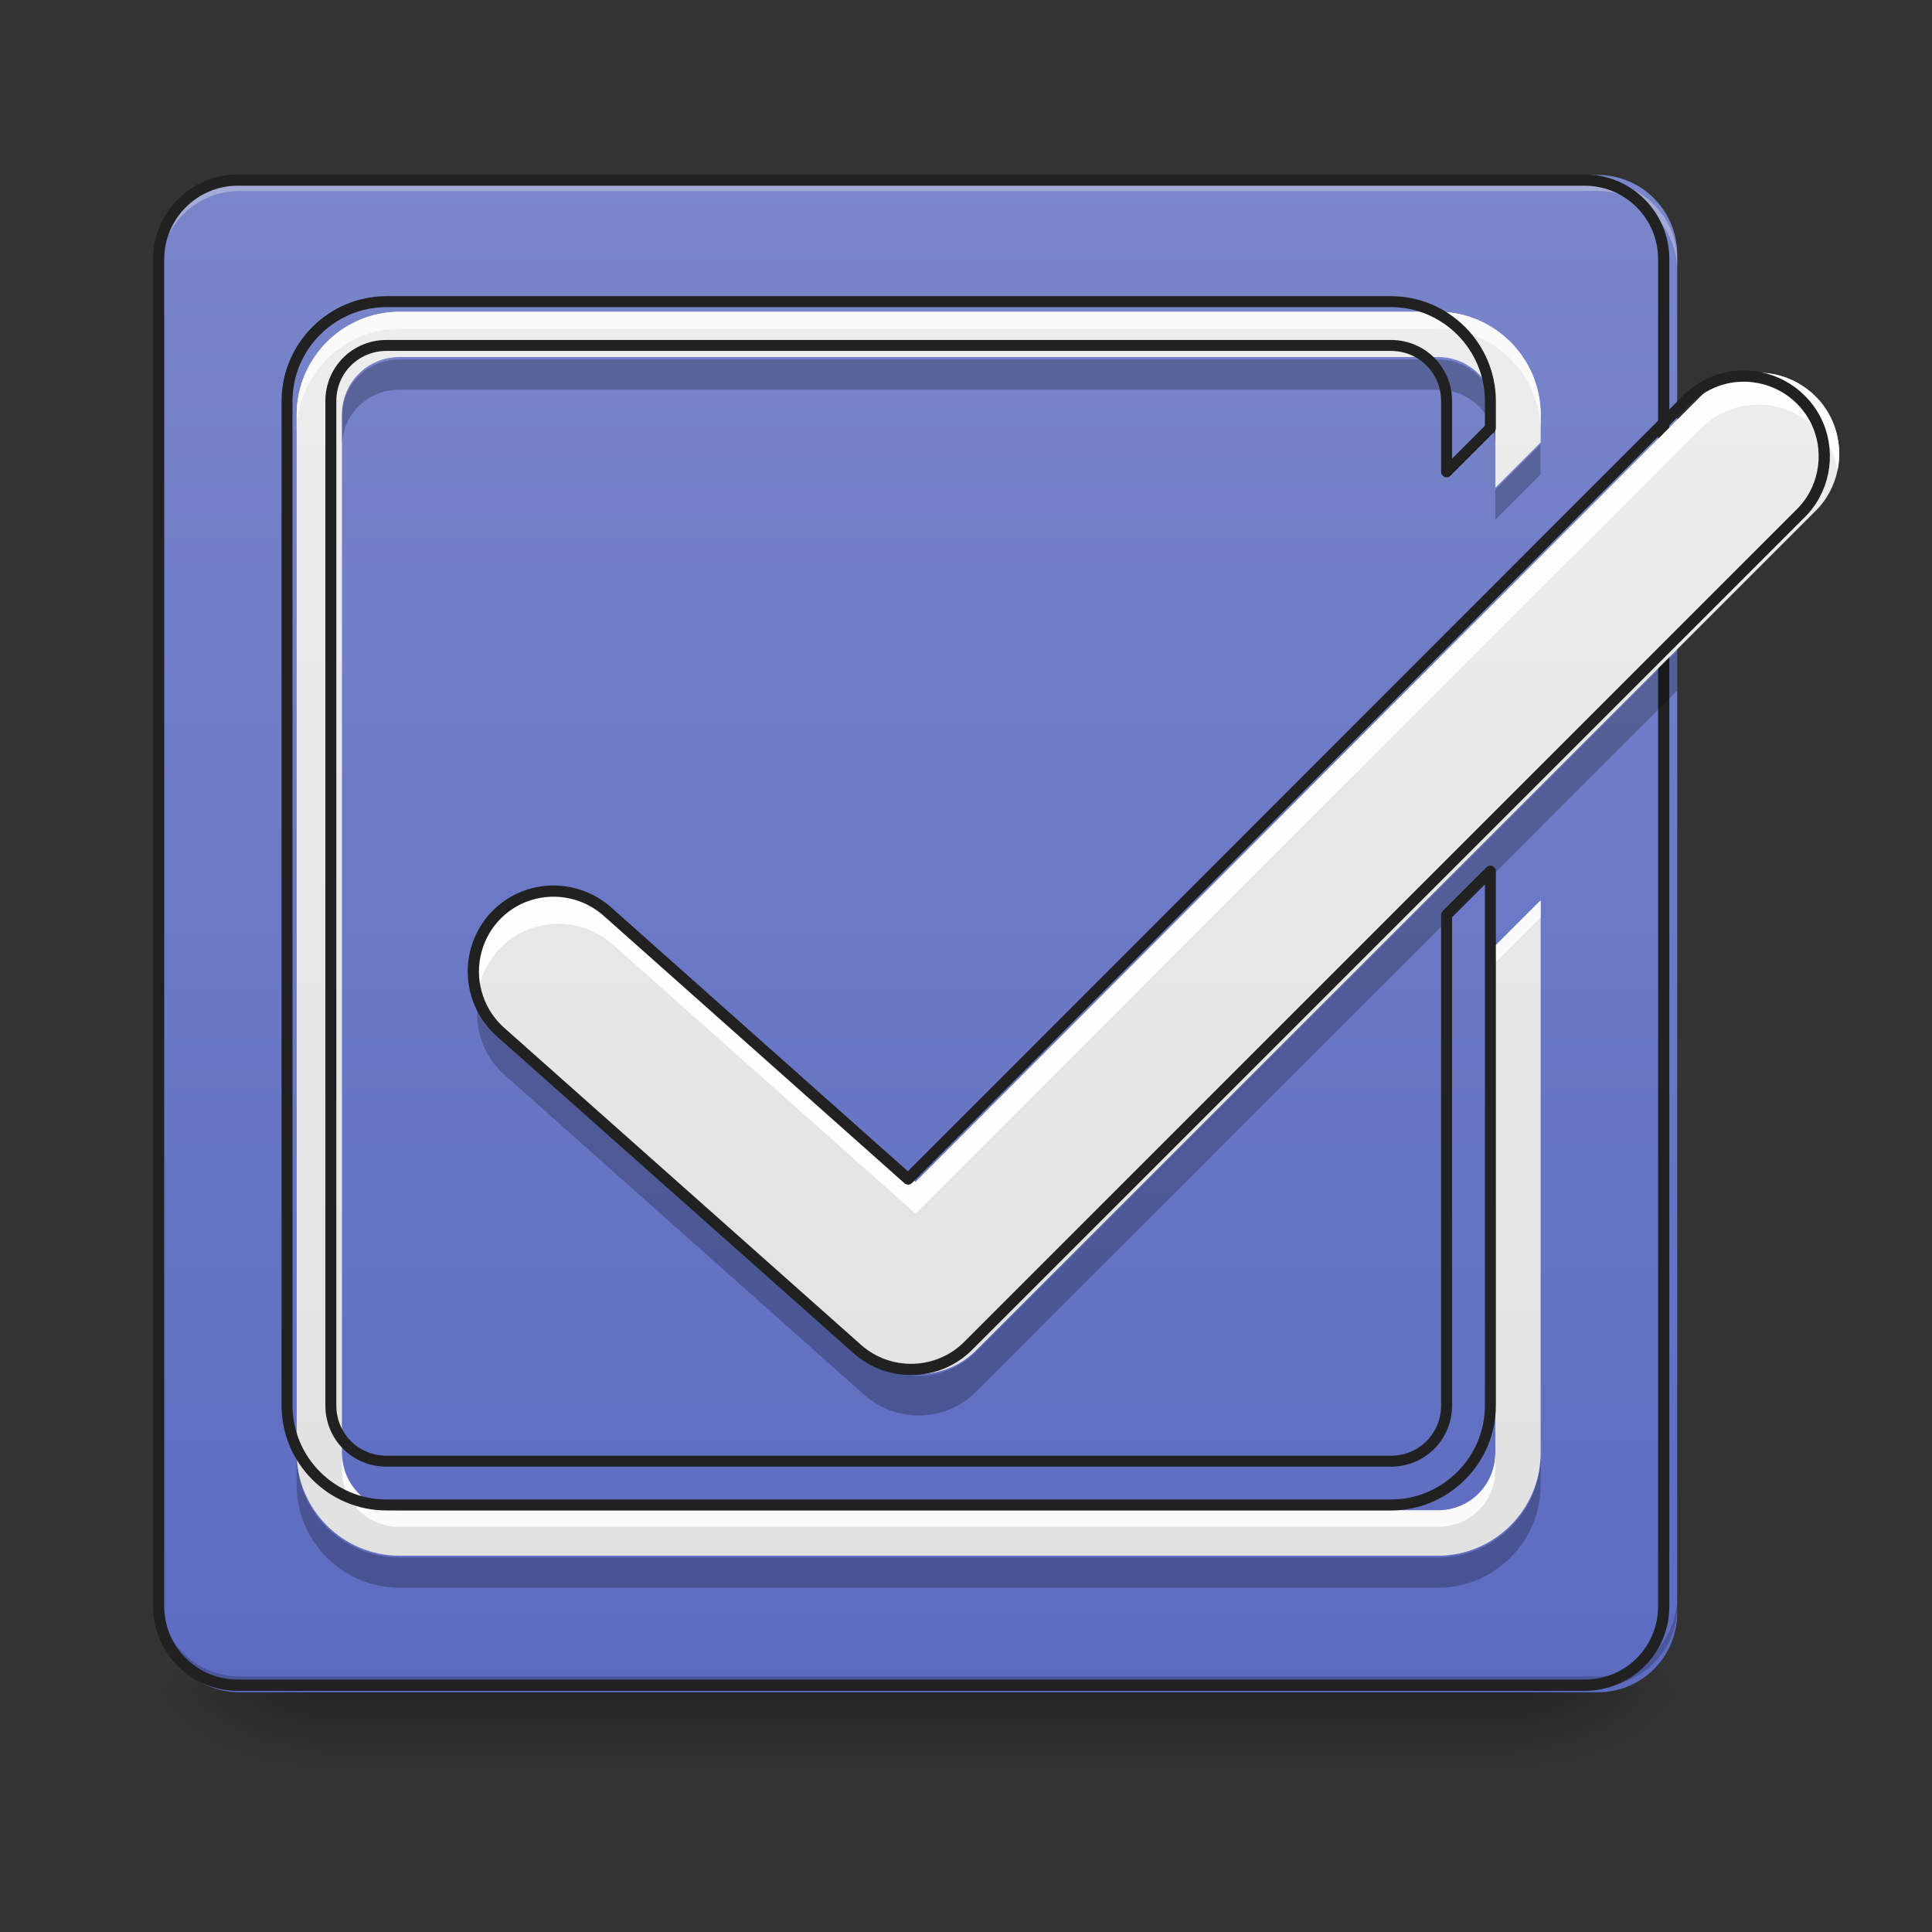 <svg height="16" viewBox="0 0 16 16" width="16" xmlns="http://www.w3.org/2000/svg" xmlns:xlink="http://www.w3.org/1999/xlink"><rect x="0" y="0" width="16" height="16" fill="#333333" stroke="none"/><linearGradient id="a" gradientUnits="userSpaceOnUse" x1="7.607" x2="7.607" y1="14.017" y2="14.678"><stop offset="0" stop-opacity=".275"/><stop offset="1" stop-opacity="0"/></linearGradient><linearGradient id="b"><stop offset="0" stop-opacity=".314"/><stop offset=".222" stop-opacity=".275"/><stop offset="1" stop-opacity="0"/></linearGradient><radialGradient id="c" cx="450.909" cy="189.579" gradientTransform="matrix(0 -.039 -.07 -0 25.735 31.798)" gradientUnits="userSpaceOnUse" r="21.167" xlink:href="#b"/><radialGradient id="d" cx="450.909" cy="189.579" gradientTransform="matrix(-0 .039 .07 0 -10.52 -3.764)" gradientUnits="userSpaceOnUse" r="21.167" xlink:href="#b"/><radialGradient id="e" cx="450.909" cy="189.579" gradientTransform="matrix(-0 -.039 .07 -0 -10.52 31.798)" gradientUnits="userSpaceOnUse" r="21.167" xlink:href="#b"/><radialGradient id="f" cx="450.909" cy="189.579" gradientTransform="matrix(0 .039 -.07 0 25.735 -3.764)" gradientUnits="userSpaceOnUse" r="21.167" xlink:href="#b"/><linearGradient id="g" gradientUnits="userSpaceOnUse" x1="4.961" x2="4.961" y1="14.017" y2="1.448"><stop offset="0" stop-color="#5c6bc0"/><stop offset="1" stop-color="#7986cb"/></linearGradient><linearGradient id="h"><stop offset="0" stop-color="#e0e0e0"/><stop offset="1" stop-color="#eee"/></linearGradient><linearGradient id="i" gradientUnits="userSpaceOnUse" x1="7.608" x2="7.608" xlink:href="#h" y1="14.017" y2="1.448"/><linearGradient id="j" gradientUnits="userSpaceOnUse" x1="7.607" x2="7.607" xlink:href="#h" y1="14.017" y2="1.448"/><path d="m2.645 13.969h9.926v.734h-9.926zm0 0" fill="url(#a)"/><path d="m12.57 14.016h1.32v-.66h-1.32zm0 0" fill="url(#c)"/><path d="m2.645 14.016h-1.32v.664h1.32zm0 0" fill="url(#d)"/><path d="m2.645 14.016h-1.32v-.66h1.32zm0 0" fill="url(#e)"/><path d="m12.57 14.016h1.32v.664h-1.32zm0 0" fill="url(#f)"/><path d="m1.984 1.449h11.246c.367 0 .66.297.66.66v11.246c0 .367-.293.66-.66.66h-11.246c-.363 0-.66-.293-.66-.66v-11.246c0-.363.297-.66.66-.66zm0 0" fill="url(#g)"/><path d="m1.984 1.5c-.367 0-.66.297-.66.66v.086c0-.367.293-.664.66-.664h11.246c.367 0 .66.297.66.664v-.086c0-.363-.293-.66-.66-.66zm0 0" fill="#e6e6e6" fill-opacity=".392"/><path d="m1.984 13.965c-.367 0-.66-.293-.66-.66v-.082c0 .367.293.66.66.66h11.246c.367 0 .66-.293.66-.66v.082c0 .367-.293.66-.66.66zm0 0" fill-opacity=".196"/><path d="m63.494-168.629h359.841c11.749 0 21.123 9.499 21.123 21.123v359.841c0 11.749-9.374 21.123-21.123 21.123h-359.841c-11.624 0-21.123-9.374-21.123-21.123v-359.841c0-11.624 9.499-21.123 21.123-21.123zm0 0" fill="none" stroke="#212121" stroke-linecap="round" stroke-width="3" transform="matrix(.031 0 0 .031 0 6.719)"/><path d="m14.539 3.086c-.172.004-.34.078-.461.203l-6.496 6.5-2.504-2.227c-.18-.164-.434-.219-.664-.145-.23.074-.402.27-.449.508-.047.234.035.48.219.641l2.977 2.645c.266.234.672.223.922-.027l6.945-6.945c.199-.191.258-.488.152-.742-.109-.258-.363-.418-.641-.41zm0 0" fill="url(#i)"/><path d="m14.539 3.086c-.172.004-.34.078-.461.203l-6.496 6.5-2.504-2.227c-.215-.195-.531-.234-.785-.09-.254.141-.383.43-.328.715.047-.234.219-.43.449-.504.23-.074.484-.02.664.141l2.504 2.227 6.496-6.496c.121-.125.289-.199.461-.203.328-.012.613.215.68.539.039-.203-.016-.41-.145-.566-.133-.156-.328-.246-.535-.238zm0 0" fill="#fff" fill-opacity=".955"/><path d="m13.891 5.387-5.809 5.809c-.25.254-.656.266-.922.027l-2.977-2.645c-.102-.09-.176-.211-.211-.344-.062.246.02.508.211.672l2.977 2.648c.266.234.672.223.922-.027l5.809-5.809zm0 0" fill-opacity=".235"/><path d="m465.206-116.259c-5.499.125-10.874 2.5-14.749 6.499l-207.855 207.98-80.117-71.243c-5.749-5.249-13.874-6.999-21.248-4.625-7.374 2.375-12.874 8.624-14.374 16.248-1.5 7.499 1.125 15.374 6.999 20.498l95.241 84.617c8.499 7.499 21.498 7.124 29.497-.875l222.229-222.229c6.374-6.124 8.249-15.624 4.875-23.748-3.5-8.249-11.624-13.374-20.498-13.124zm0 0" fill="none" stroke="#212121" stroke-linecap="round" stroke-linejoin="round" stroke-width="3" transform="matrix(.031 0 0 .031 0 6.719)"/><path d="m3.309 2.582c-.469 0-.852.383-.852.852v8.598c0 .469.383.852.852.852h8.598c.469 0 .852-.383.852-.852v-4.574l-.375.375v4.199c0 .266-.211.477-.477.477h-8.598c-.266 0-.477-.211-.477-.477v-8.598c0-.266.211-.477.477-.477h8.598c.266 0 .477.211.477.477v.605l.375-.375v-.23c0-.469-.383-.852-.852-.852zm0 0" fill="url(#j)"/><path d="m3.309 2.582c-.469 0-.852.383-.852.852v.141c0-.469.383-.852.852-.852h8.598c.469 0 .852.383.852.852v-.141c0-.469-.383-.852-.852-.852zm9.449 4.875-.375.375v.141l.375-.375zm-9.926 4.574v.141c0 .266.211.473.477.473h8.598c.266 0 .477-.207.477-.473v-.141c0 .266-.211.477-.477.477h-8.598c-.266 0-.477-.211-.477-.477zm0 0" fill="#fafafa"/><path d="m3.309 2.977c-.266 0-.477.207-.477.473v.25c0-.266.211-.473.477-.473h8.598c.266 0 .477.207.477.473v-.25c0-.266-.211-.473-.477-.473zm9.449.703-.375.375v.25l.375-.375v-.23c0-.008 0-.012 0-.02zm-10.301 8.371v.25c0 .465.383.848.852.848h8.598c.469 0 .852-.383.852-.848v-.25c0 .469-.383.848-.852.848h-8.598c-.469 0-.852-.379-.852-.848zm0 0" fill-opacity=".235"/><path d="m400.119 312.254c-56.688 0-102.982 46.295-102.982 102.982v1039.743c0 56.688 46.295 102.982 102.982 102.982h1039.743c56.688 0 102.982-46.295 102.982-102.982v-553.176l-45.35 45.35v507.826c0 32.123-25.509 57.632-57.632 57.632h-1039.743c-32.123 0-57.632-25.509-57.632-57.632v-1039.743c0-32.123 25.509-57.632 57.632-57.632h1039.743c32.123 0 57.632 25.509 57.632 57.632v73.221l45.35-45.35v-27.871c0-56.688-46.295-102.982-102.982-102.982zm0 0" fill="none" stroke="#212121" stroke-linecap="round" stroke-linejoin="round" stroke-width="11.339" transform="scale(.008)"/></svg>